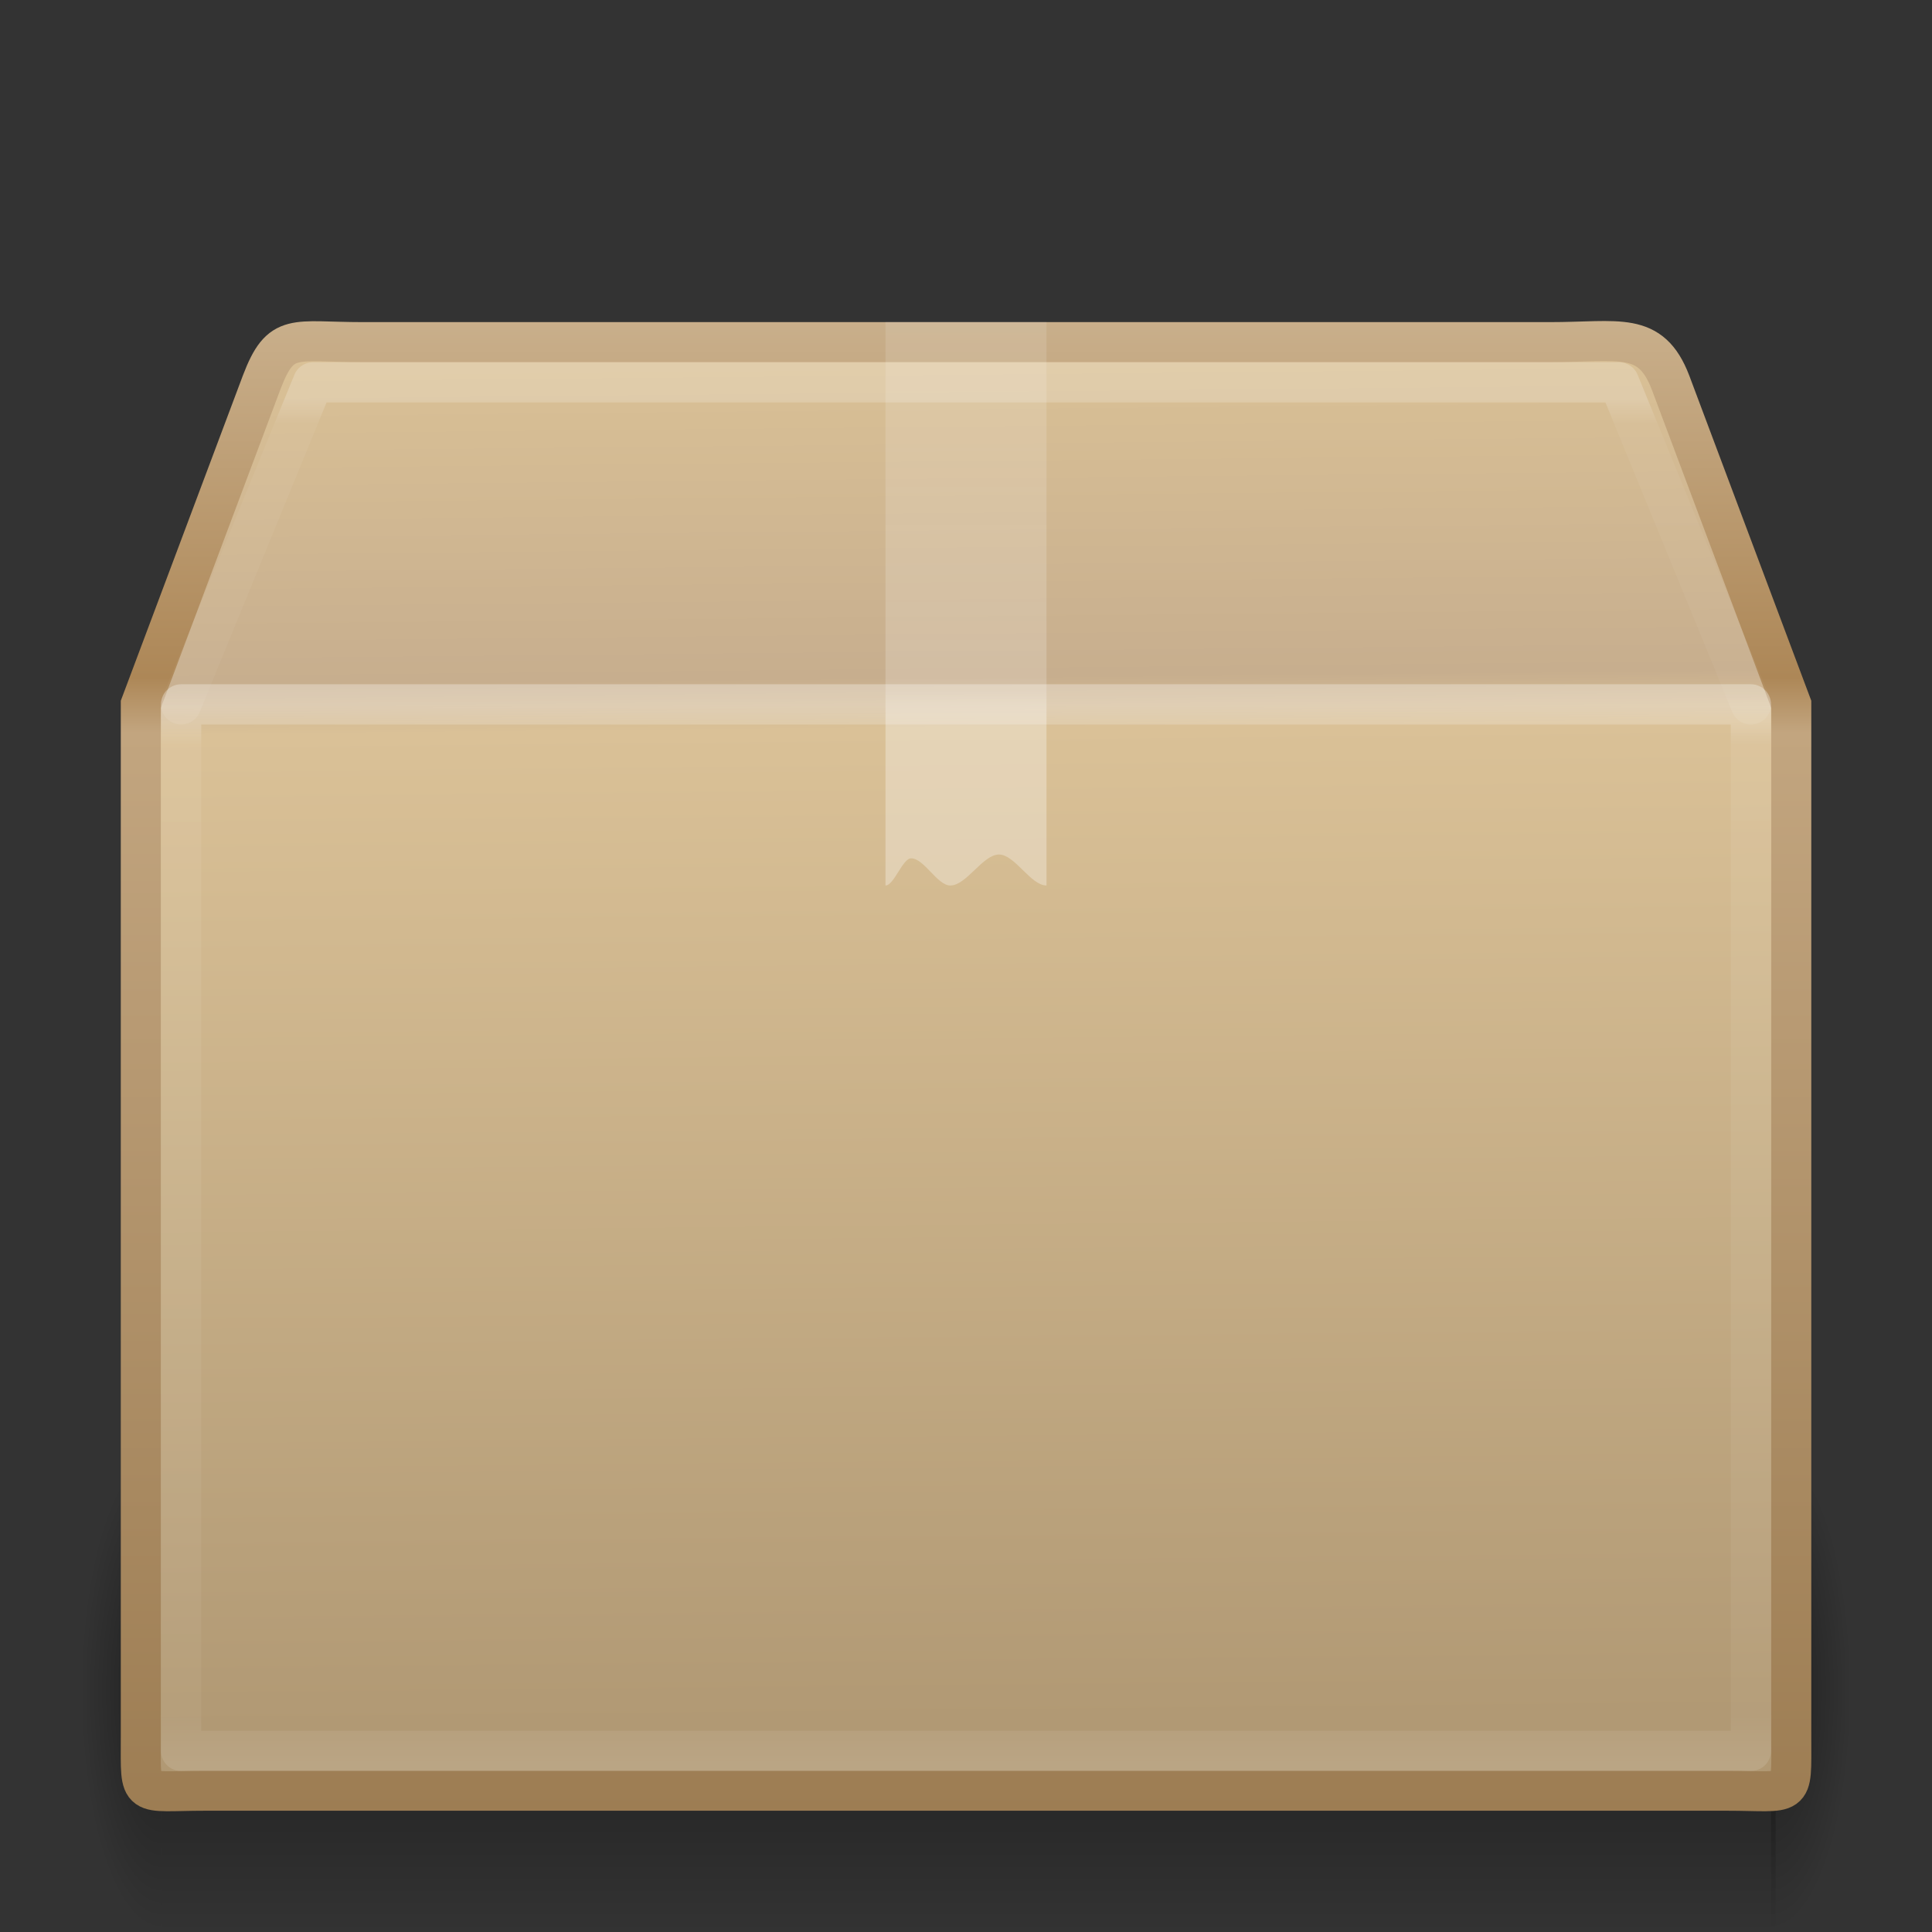 <svg xmlns="http://www.w3.org/2000/svg" xmlns:xlink="http://www.w3.org/1999/xlink" viewBox="0 0 48 48"><rect x="0" y="0" width="48" height="48" fill="#333333" stroke="none"/><defs><linearGradient x1="24" y1="7.347" x2="24" y2="43" id="q" xlink:href="#a" gradientUnits="userSpaceOnUse" gradientTransform="matrix(1.054 0 0 .216 -1.297 8.31)"/><linearGradient id="a"><stop offset="0" stop-color="#fff"/><stop offset=".084" stop-color="#fff" stop-opacity=".235"/><stop offset=".951" stop-color="#fff" stop-opacity=".157"/><stop offset="1" stop-color="#fff" stop-opacity=".392"/></linearGradient><linearGradient x1="24" y1="5.564" x2="24" y2="43" id="p" xlink:href="#b" gradientUnits="userSpaceOnUse" gradientTransform="matrix(1.054 0 0 .703 -1.297 13.635)"/><linearGradient id="b"><stop offset="0" stop-color="#fff"/><stop offset=".036" stop-color="#fff" stop-opacity=".235"/><stop offset=".951" stop-color="#fff" stop-opacity=".157"/><stop offset="1" stop-color="#fff" stop-opacity=".392"/></linearGradient><linearGradient x1="26" y1="22" x2="26" y2="8" id="o" xlink:href="#c" gradientUnits="userSpaceOnUse"/><linearGradient id="c"><stop offset="0" stop-color="#fff"/><stop offset=".302" stop-color="#fff"/><stop offset=".344" stop-color="#fff" stop-opacity=".643"/><stop offset="1" stop-color="#fff" stop-opacity=".391"/></linearGradient><linearGradient x1="23.452" y1="30.555" x2="43.007" y2="45.934" id="n" xlink:href="#d" gradientUnits="userSpaceOnUse" gradientTransform="matrix(1.282 0 0 1.175 -6.07 -5.303)"/><linearGradient id="d"><stop offset="0" stop-color="#fff" stop-opacity="0"/><stop offset="1" stop-color="#fff" stop-opacity="0"/></linearGradient><linearGradient x1="24.823" y1="15.378" x2="24.997" y2="37.277" id="l" xlink:href="#e" gradientUnits="userSpaceOnUse" gradientTransform="matrix(1.282 0 0 1.557 -6.07 -15.29)"/><linearGradient id="e"><stop offset="0" stop-color="#dac196"/><stop offset=".239" stop-color="#c7ae8e"/><stop offset=".276" stop-color="#dac197"/><stop offset="1" stop-color="#b19974"/></linearGradient><linearGradient x1="15.464" y1="7.976" x2="15.464" y2="45.042" id="m" xlink:href="#f" gradientUnits="userSpaceOnUse"/><linearGradient id="f"><stop offset="0" stop-color="#c9af8b"/><stop offset=".239" stop-color="#ad8757"/><stop offset=".276" stop-color="#c2a57f"/><stop offset="1" stop-color="#9d7d53"/></linearGradient><radialGradient cx="5" cy="41.5" r="5" fx="5" fy="41.5" id="k" xlink:href="#g" gradientUnits="userSpaceOnUse" gradientTransform="matrix(.401 0 0 1.2 41.994 -91.8)"/><linearGradient id="g"><stop offset="0"/><stop offset="1" stop-opacity="0"/></linearGradient><linearGradient x1="17.554" y1="46" x2="17.554" y2="35" id="j" xlink:href="#h" gradientUnits="userSpaceOnUse" gradientTransform="matrix(1.744 0 0 1.091 -16.93 -2.182)"/><linearGradient id="h"><stop offset="0" stop-opacity="0"/><stop offset=".5"/><stop offset="1" stop-opacity="0"/></linearGradient><radialGradient cx="5" cy="41.5" r="5" fx="5" fy="41.5" id="i" xlink:href="#g" gradientUnits="userSpaceOnUse" gradientTransform="matrix(.401 0 0 1.2 -6.006 -91.8)"/></defs><path transform="scale(-1)" opacity=".4" fill="url(#i)" d="M-4-48h2v12h-2z"/><path opacity=".4" fill="url(#j)" d="M4 36h40.115v12H4z"/><path transform="scale(1 -1)" opacity=".4" fill="url(#k)" d="M44-48h2v12h-2z"/><path d="M9.01 8.5h29.5c1.722 0 2.497-.287 2.992 1l3.002 8v25.674c0 1.553.103 1.316-1.62 1.316H5.118c-1.722 0-1.62.237-1.62-1.316V17.5l3.003-8c.48-1.26.79-1 2.51-1z" fill="url(#l)" stroke="url(#m)" stroke-width=".994" stroke-linecap="round" display="block" overflow="visible"/><path d="M9.948 9.513H37.6c1.615 0 2.614.556 3.29 2.086l2.33 6.42v23.14c0 1.46-.82 2.196-2.434 2.196H7.053c-1.614 0-2.273-.81-2.273-2.27V18.02l2.254-6.56c.45-1.184 1.3-1.947 2.914-1.947z" opacity=".505" fill="none" stroke="url(#n)" stroke-width=".742" display="block" overflow="visible"/><path d="M22 8h4v14c-.394 0-.787-.77-1.18-.77-.404 0-.807.77-1.21.77-.325 0-.65-.675-.974-.675-.212 0-.424.675-.636.675V8z" opacity=".3" fill="url(#o)" overflow="visible"/><path d="M43.5 43.5h-39v-26h39z" opacity=".3" fill="none" stroke="url(#p)" stroke-linecap="round" stroke-linejoin="round"/><path d="M4.5 17.5l3.277-8h32.446l3.277 8" opacity=".2" fill="none" stroke="url(#q)" stroke-linecap="round" stroke-linejoin="round"/></svg>